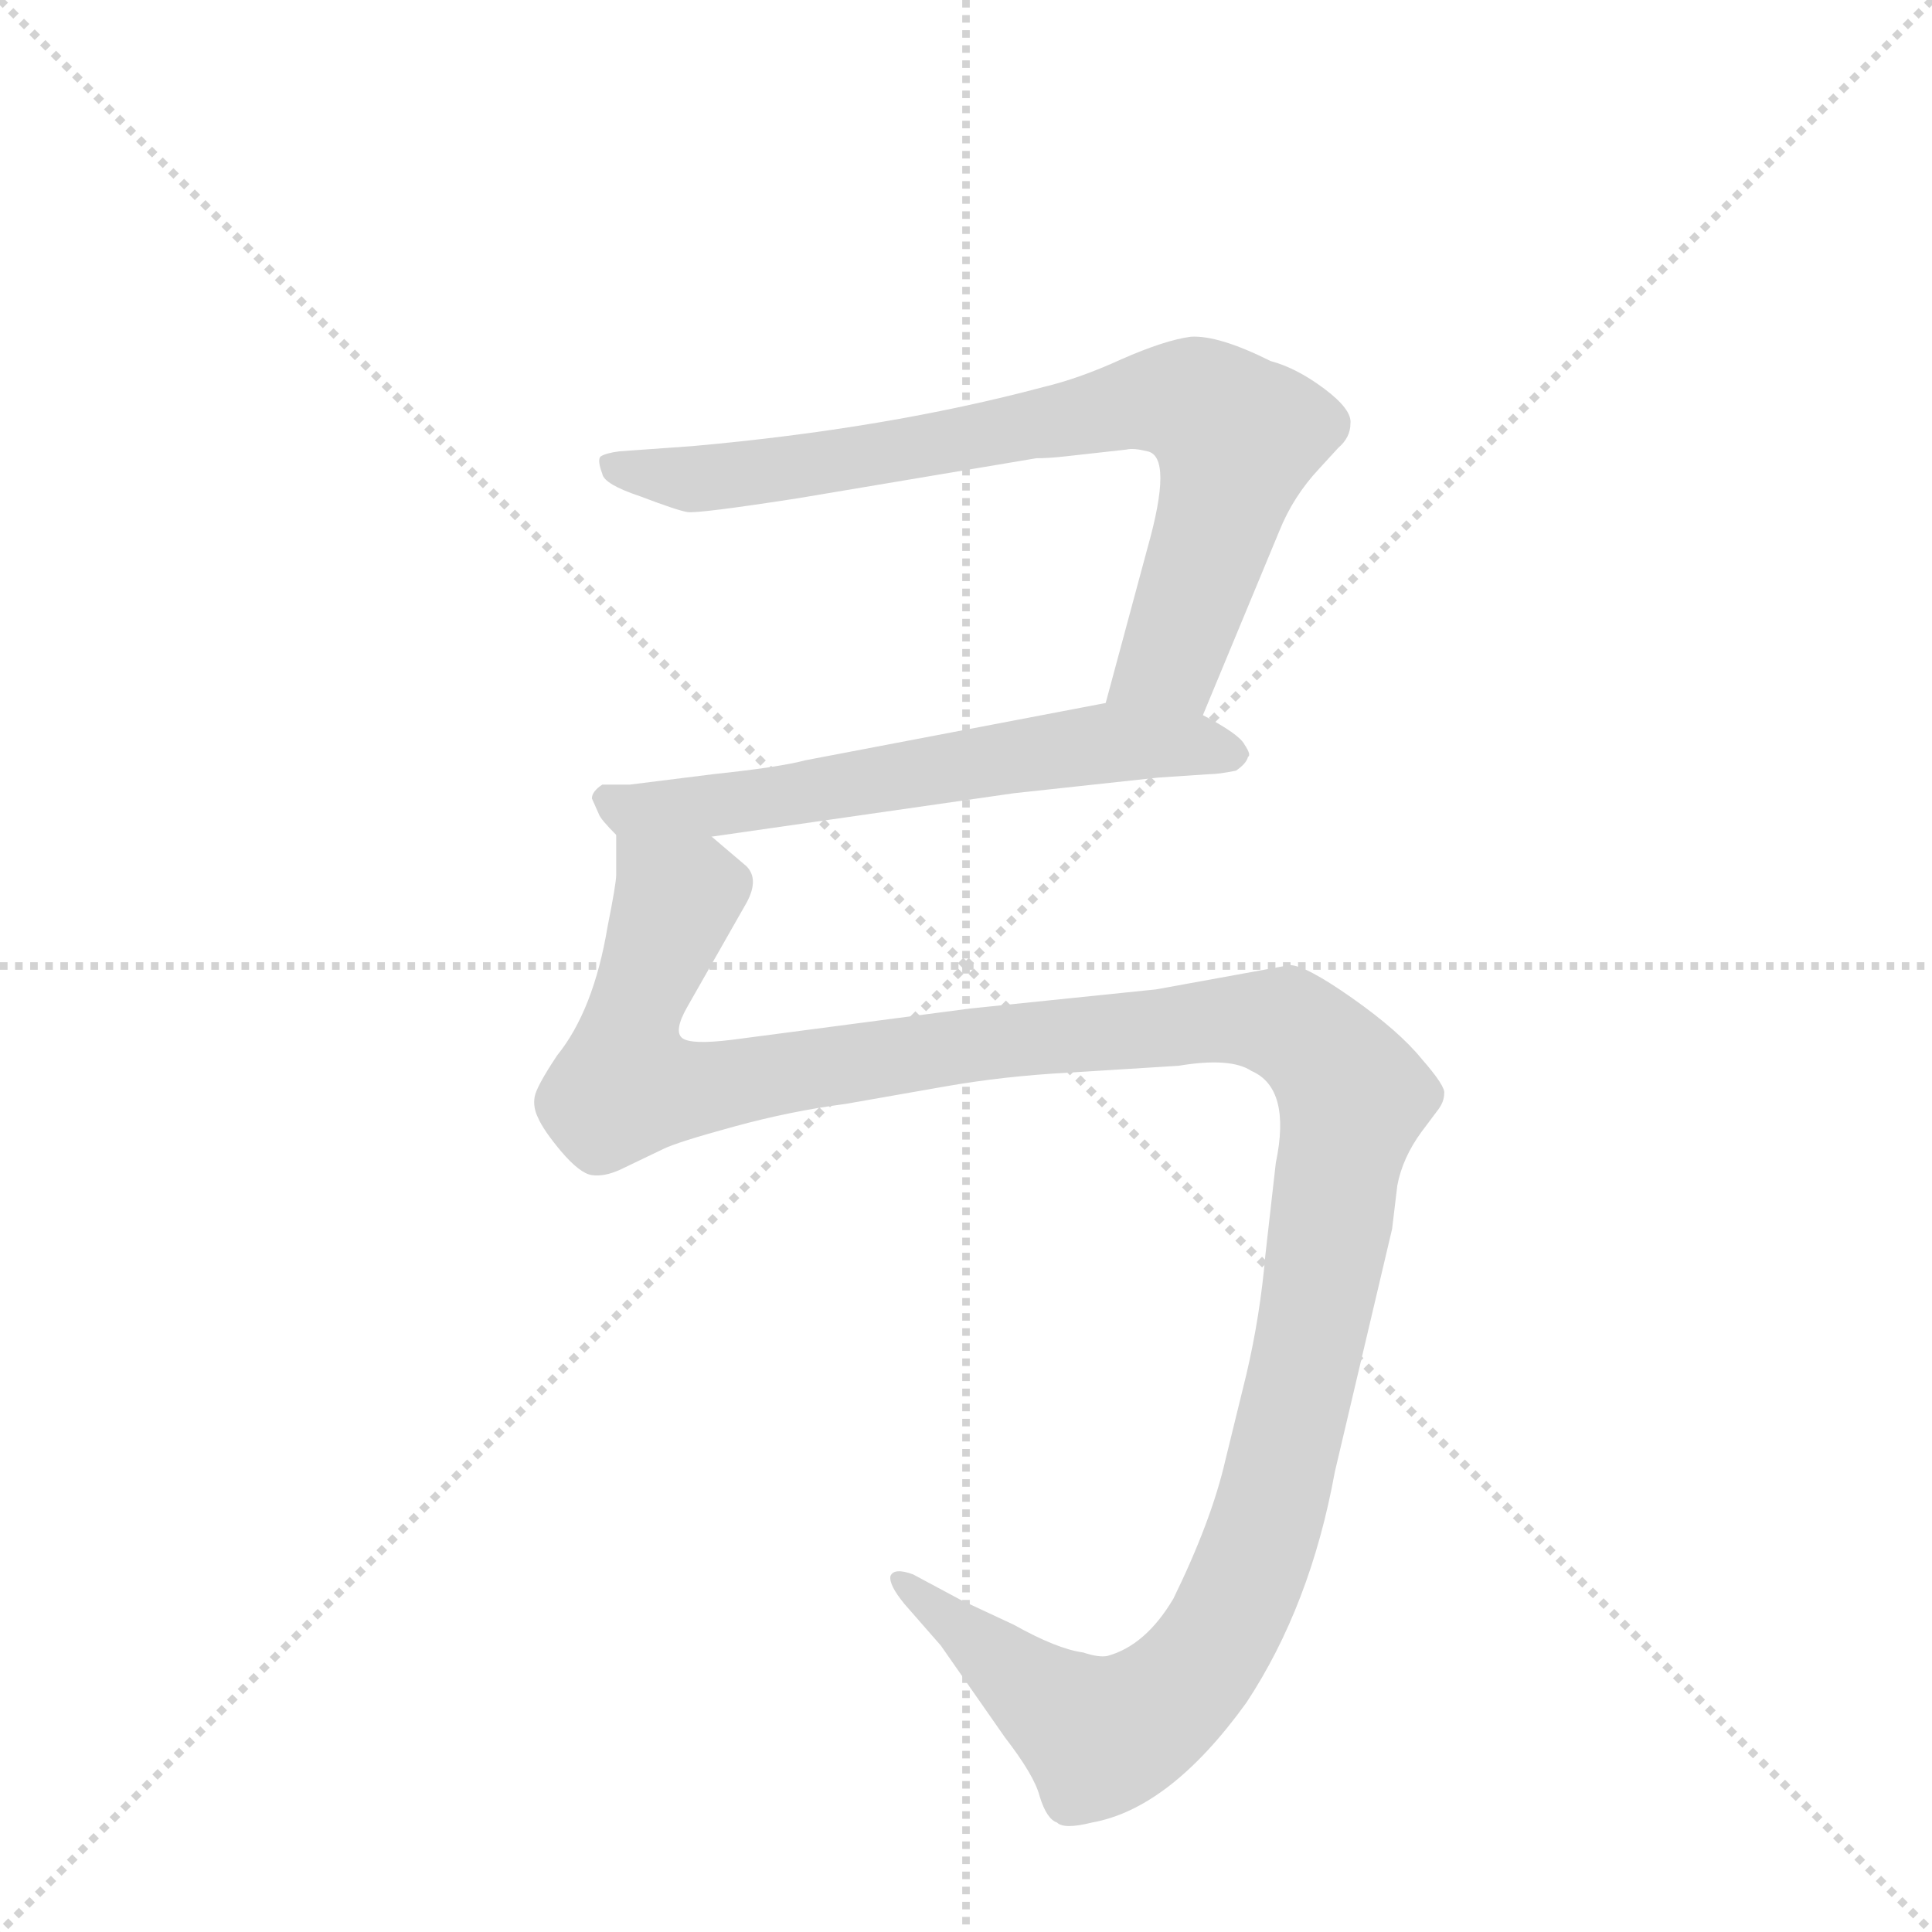 <svg version="1.1" viewBox="0 0 1024 1024" xmlns="http://www.w3.org/2000/svg">
  <g stroke="lightgray" stroke-dasharray="1,1" stroke-width="1" transform="scale(4, 4)">
    <line x1="0" y1="0" x2="256" y2="256"></line>
    <line x1="256" y1="0" x2="0" y2="256"></line>
    <line x1="128" y1="0" x2="128" y2="256"></line>
    <line x1="0" y1="128" x2="256" y2="128"></line>
  </g>
  <g transform="scale(0.92, -0.92) translate(60, -900)">
    <style type="text/css">
      
        @keyframes keyframes0 {
          from {
            stroke: blue;
            stroke-dashoffset: 797;
            stroke-width: 128;
          }
          72% {
            animation-timing-function: step-end;
            stroke: blue;
            stroke-dashoffset: 0;
            stroke-width: 128;
          }
          to {
            stroke: black;
            stroke-width: 1024;
          }
        }
        #make-me-a-hanzi-animation-0 {
          animation: keyframes0 0.899s both;
          animation-delay: 0s;
          animation-timing-function: linear;
        }
      
        @keyframes keyframes1 {
          from {
            stroke: blue;
            stroke-dashoffset: 620;
            stroke-width: 128;
          }
          67% {
            animation-timing-function: step-end;
            stroke: blue;
            stroke-dashoffset: 0;
            stroke-width: 128;
          }
          to {
            stroke: black;
            stroke-width: 1024;
          }
        }
        #make-me-a-hanzi-animation-1 {
          animation: keyframes1 0.755s both;
          animation-delay: 0.899s;
          animation-timing-function: linear;
        }
      
        @keyframes keyframes2 {
          from {
            stroke: blue;
            stroke-dashoffset: 1409;
            stroke-width: 128;
          }
          82% {
            animation-timing-function: step-end;
            stroke: blue;
            stroke-dashoffset: 0;
            stroke-width: 128;
          }
          to {
            stroke: black;
            stroke-width: 1024;
          }
        }
        #make-me-a-hanzi-animation-2 {
          animation: keyframes2 1.397s both;
          animation-delay: 1.653s;
          animation-timing-function: linear;
        }
      
    </style>
    
      <path d="M 633 488 L 677 594 Q 685 614 700 630 L 711 642 Q 718 648 718 656 Q 719 664 703 676 Q 687 688 672 692 Q 642 707 626 706 Q 611 704 586 693 Q 562 682 541 677 Q 451 653 339 643 L 297 640 Q 289 639 286 637 Q 284 635 287 627 Q 288 621 309 614 Q 330 606 336 605 Q 342 604 400 613 L 537 636 Q 544 636 553 637 L 589 641 Q 593 642 601 640 Q 616 637 601 584 L 577 495 C 569 466 621 460 633 488 Z" fill="lightgray"></path>
    
      <path d="M 577 495 L 404 462 Q 389 458 351 454 L 303 448 L 287 448 Q 281 444 281 440 L 285 431 Q 286 428 295 419 C 302 411 320 414 350 418 L 524 443 L 607 452 L 637 454 Q 642 454 652 456 Q 658 460 659 464 Q 661 465 657 471 Q 654 477 633 488 C 609 501 606 501 577 495 Z" fill="lightgray"></path>
    
      <path d="M 295 419 L 295 396 Q 295 391 290 366 Q 282 318 261 292 Q 249 274 248 268 Q 247 262 250 256 Q 253 249 263 237 Q 274 224 281 223 Q 288 222 297 226 L 322 238 Q 330 242 363 251 Q 396 260 427 264 L 484 274 Q 518 280 555 282 L 619 286 Q 649 291 661 283 Q 684 273 675 230 L 669 177 Q 666 142 658 108 L 646 59 Q 638 24 616 -21 Q 600 -48 578 -54 Q 573 -55 564 -52 Q 549 -50 524 -36 L 494 -22 L 466 -7 Q 455 -3 453 -8 Q 452 -13 461 -24 L 482 -48 L 519 -101 Q 536 -123 539 -135 Q 543 -148 549 -150 Q 553 -154 569 -150 Q 614 -142 658 -81 Q 695 -25 709 52 L 742 192 L 745 217 Q 748 233 759 248 L 768 260 Q 772 265 772 270 Q 773 274 759 290 Q 746 306 719 325 Q 692 344 683 344 L 606 330 L 499 319 L 362 301 Q 338 298 333 302 Q 328 306 336 320 L 369 378 Q 378 393 370 401 L 350 418 C 330 440 297 449 295 419 Z" fill="lightgray"></path>
    
    
      <clipPath id="make-me-a-hanzi-clip-0">
        <path d="M 633 488 L 677 594 Q 685 614 700 630 L 711 642 Q 718 648 718 656 Q 719 664 703 676 Q 687 688 672 692 Q 642 707 626 706 Q 611 704 586 693 Q 562 682 541 677 Q 451 653 339 643 L 297 640 Q 289 639 286 637 Q 284 635 287 627 Q 288 621 309 614 Q 330 606 336 605 Q 342 604 400 613 L 537 636 Q 544 636 553 637 L 589 641 Q 593 642 601 640 Q 616 637 601 584 L 577 495 C 569 466 621 460 633 488 Z"></path>
      </clipPath>
      <path clip-path="url(#make-me-a-hanzi-clip-0)" d="M 293 633 L 338 624 L 387 628 L 605 670 L 631 666 L 653 648 L 642 601 L 615 520 L 585 501" fill="none" id="make-me-a-hanzi-animation-0" stroke-dasharray="669 1338" stroke-linecap="round"></path>
    
      <clipPath id="make-me-a-hanzi-clip-1">
        <path d="M 577 495 L 404 462 Q 389 458 351 454 L 303 448 L 287 448 Q 281 444 281 440 L 285 431 Q 286 428 295 419 C 302 411 320 414 350 418 L 524 443 L 607 452 L 637 454 Q 642 454 652 456 Q 658 460 659 464 Q 661 465 657 471 Q 654 477 633 488 C 609 501 606 501 577 495 Z"></path>
      </clipPath>
      <path clip-path="url(#make-me-a-hanzi-clip-1)" d="M 291 439 L 316 433 L 356 436 L 574 472 L 624 472 L 650 465" fill="none" id="make-me-a-hanzi-animation-1" stroke-dasharray="492 984" stroke-linecap="round"></path>
    
      <clipPath id="make-me-a-hanzi-clip-2">
        <path d="M 295 419 L 295 396 Q 295 391 290 366 Q 282 318 261 292 Q 249 274 248 268 Q 247 262 250 256 Q 253 249 263 237 Q 274 224 281 223 Q 288 222 297 226 L 322 238 Q 330 242 363 251 Q 396 260 427 264 L 484 274 Q 518 280 555 282 L 619 286 Q 649 291 661 283 Q 684 273 675 230 L 669 177 Q 666 142 658 108 L 646 59 Q 638 24 616 -21 Q 600 -48 578 -54 Q 573 -55 564 -52 Q 549 -50 524 -36 L 494 -22 L 466 -7 Q 455 -3 453 -8 Q 452 -13 461 -24 L 482 -48 L 519 -101 Q 536 -123 539 -135 Q 543 -148 549 -150 Q 553 -154 569 -150 Q 614 -142 658 -81 Q 695 -25 709 52 L 742 192 L 745 217 Q 748 233 759 248 L 768 260 Q 772 265 772 270 Q 773 274 759 290 Q 746 306 719 325 Q 692 344 683 344 L 606 330 L 499 319 L 362 301 Q 338 298 333 302 Q 328 306 336 320 L 369 378 Q 378 393 370 401 L 350 418 C 330 440 297 449 295 419 Z"></path>
      </clipPath>
      <path clip-path="url(#make-me-a-hanzi-clip-2)" d="M 302 413 L 330 383 L 304 314 L 300 275 L 346 273 L 509 300 L 649 313 L 682 310 L 718 272 L 704 176 L 672 31 L 647 -34 L 625 -67 L 593 -93 L 574 -100 L 460 -10" fill="none" id="make-me-a-hanzi-animation-2" stroke-dasharray="1281 2562" stroke-linecap="round"></path>
    
  </g>
</svg>